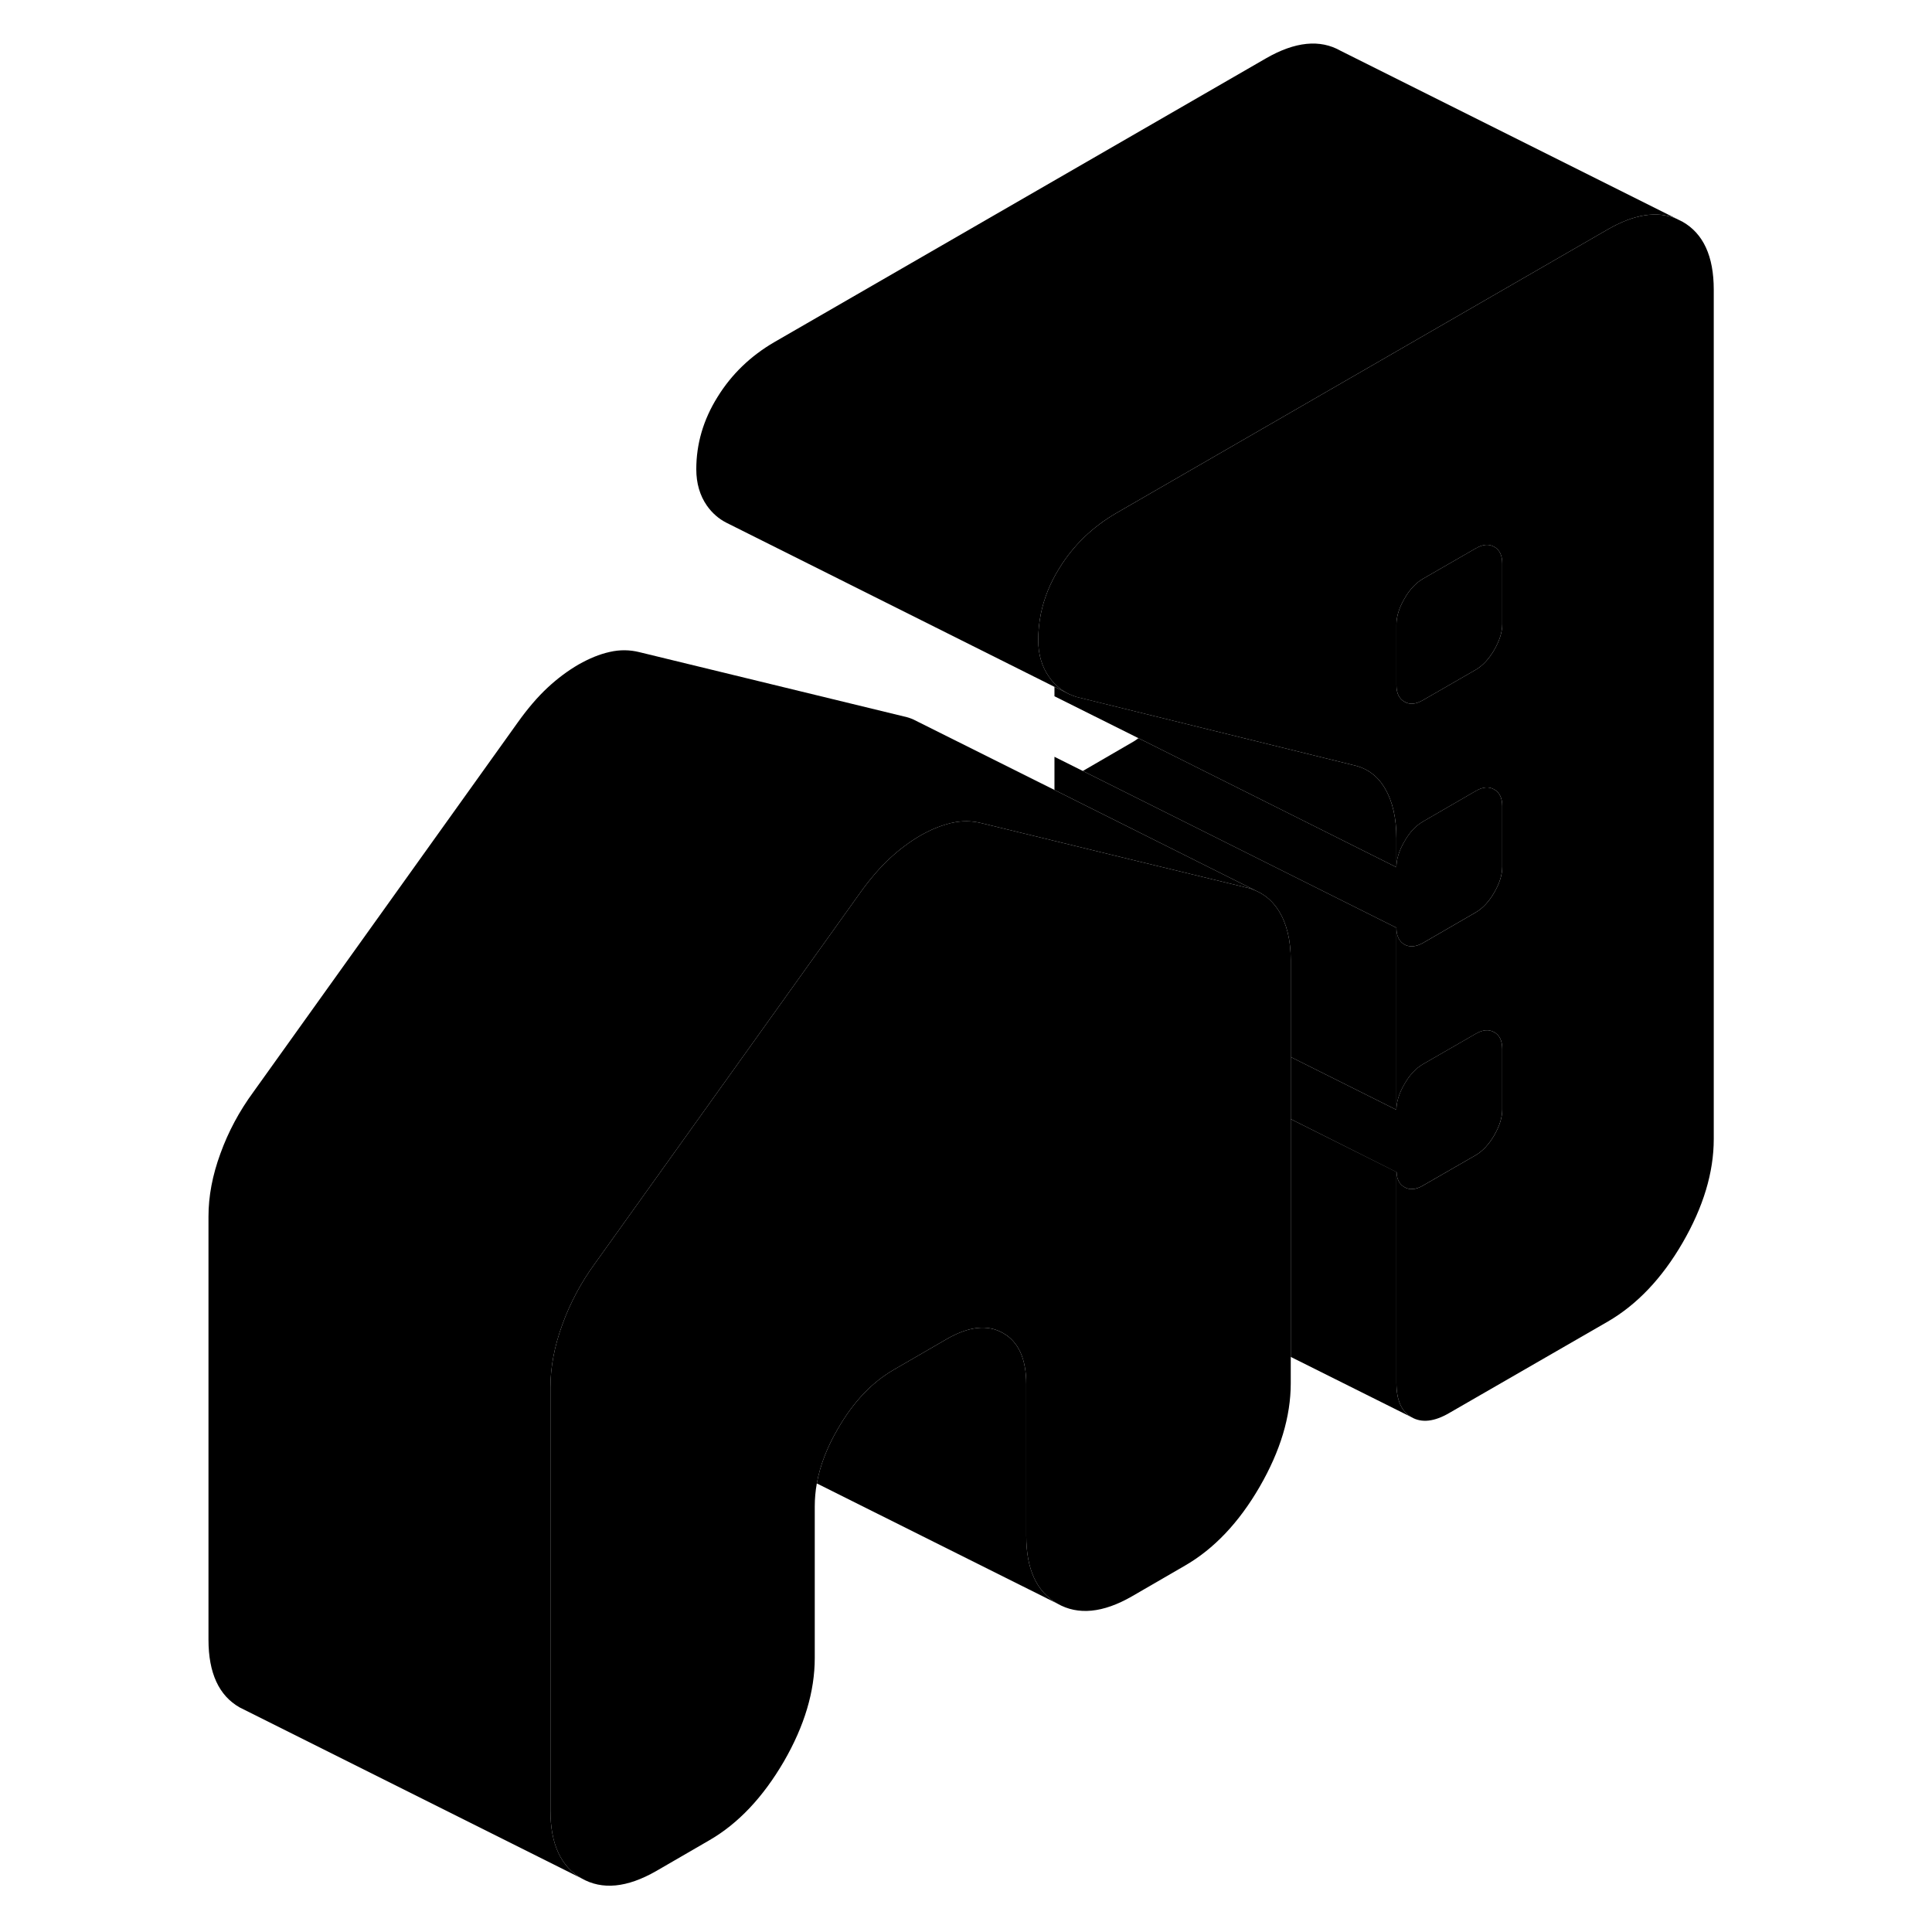 <svg viewBox="0 0 93 113" xmlns="http://www.w3.org/2000/svg" height="24" width="24" stroke-width="1px" stroke-linecap="round" stroke-linejoin="round">
    <path d="M88.415 12.973L88.035 12.784C86.905 12.323 85.575 12.534 84.045 13.414L70.235 21.384L55.285 30.014C53.895 30.823 52.785 31.893 51.965 33.224C51.425 34.084 51.065 34.983 50.875 35.913C50.775 36.413 50.725 36.923 50.725 37.444C50.725 38.273 50.935 38.983 51.345 39.574C51.445 39.724 51.555 39.853 51.675 39.983C51.705 40.014 51.735 40.044 51.775 40.074C51.985 40.273 52.225 40.444 52.485 40.574L52.545 40.603C52.675 40.663 52.815 40.714 52.965 40.764L57.555 41.894L69.125 44.743C69.545 44.834 69.915 44.993 70.235 45.233C70.545 45.464 70.805 45.764 71.015 46.133C71.455 46.883 71.675 47.853 71.675 49.033V50.724C71.675 50.243 71.835 49.743 72.145 49.214C72.445 48.673 72.815 48.294 73.225 48.053L76.315 46.264C76.725 46.023 77.085 45.993 77.395 46.173C77.705 46.353 77.865 46.673 77.865 47.144V50.694C77.865 51.173 77.705 51.673 77.395 52.203C77.085 52.743 76.725 53.123 76.315 53.364L73.225 55.154C72.815 55.383 72.445 55.413 72.145 55.243C71.835 55.063 71.675 54.743 71.675 54.264V64.913C71.675 64.444 71.835 63.934 72.145 63.404C72.445 62.873 72.815 62.483 73.225 62.243L76.315 60.464C76.725 60.224 77.085 60.194 77.395 60.373C77.705 60.544 77.865 60.873 77.865 61.343V64.894C77.865 65.364 77.705 65.864 77.395 66.403C77.085 66.933 76.725 67.323 76.315 67.564L73.225 69.344C72.815 69.584 72.445 69.614 72.145 69.433C71.855 69.273 71.695 68.974 71.685 68.553H71.675V80.883C71.675 81.894 71.975 82.564 72.565 82.894C73.155 83.234 73.895 83.153 74.765 82.644L84.045 77.293C85.745 76.303 87.205 74.773 88.415 72.683C89.625 70.594 90.235 68.573 90.235 66.624V16.944C90.235 14.983 89.625 13.664 88.415 12.973ZM77.865 36.504C77.865 36.974 77.705 37.474 77.395 38.014C77.085 38.544 76.725 38.934 76.315 39.173L73.225 40.953C72.815 41.194 72.445 41.224 72.145 41.044C71.835 40.873 71.675 40.544 71.675 40.074V36.523C71.675 36.053 71.835 35.544 72.145 35.014C72.445 34.483 72.815 34.093 73.225 33.853L76.315 32.074C76.725 31.834 77.085 31.803 77.395 31.983C77.705 32.154 77.865 32.483 77.865 32.953V36.504Z" class="pr-icon-iso-solid-stroke" stroke-linejoin="round"/>
    <path d="M77.865 32.953V36.503C77.865 36.973 77.705 37.473 77.395 38.013C77.085 38.543 76.725 38.933 76.315 39.173L73.225 40.953C72.815 41.193 72.445 41.223 72.145 41.043C71.835 40.873 71.675 40.543 71.675 40.073V36.523C71.675 36.053 71.835 35.543 72.145 35.013C72.445 34.483 72.815 34.093 73.225 33.853L76.315 32.073C76.725 31.833 77.085 31.803 77.395 31.983C77.705 32.153 77.865 32.483 77.865 32.953Z" class="pr-icon-iso-solid-stroke" stroke-linejoin="round"/>
    <path d="M65.494 56.153V80.903C65.494 82.853 64.884 84.873 63.674 86.963C62.464 89.053 61.004 90.593 59.304 91.573L56.214 93.363C54.514 94.343 53.054 94.483 51.844 93.793C50.634 93.103 50.024 91.783 50.024 89.833V80.963C50.024 79.483 49.574 78.483 48.674 77.973C47.774 77.453 46.674 77.573 45.384 78.313L42.294 80.103C41.004 80.843 39.914 81.993 39.014 83.553C38.374 84.643 37.964 85.713 37.774 86.763C37.694 87.213 37.654 87.663 37.654 88.103V96.973C37.654 98.923 37.054 100.943 35.844 103.033C34.624 105.123 33.174 106.663 31.474 107.643L28.384 109.433C26.674 110.413 25.224 110.553 24.014 109.863C22.804 109.173 22.194 107.853 22.194 105.903V81.153C22.194 79.963 22.424 78.743 22.894 77.463C23.354 76.193 23.994 74.993 24.824 73.863L28.924 68.133L40.284 52.253C40.854 51.453 41.434 50.773 42.024 50.223C42.614 49.673 43.224 49.223 43.844 48.863C44.404 48.543 44.954 48.313 45.494 48.173C45.544 48.153 45.604 48.143 45.654 48.133C46.254 47.993 46.834 48.003 47.394 48.143L51.674 49.183L56.514 50.363L57.674 50.643L62.864 51.903C63.064 51.943 63.264 52.013 63.444 52.093L63.574 52.153C64.064 52.393 64.474 52.763 64.794 53.273C65.254 54.013 65.494 54.973 65.494 56.153Z" class="pr-icon-iso-solid-stroke" stroke-linejoin="round"/>
    <path d="M72.564 82.893L65.494 79.363V65.453L66.074 65.743L71.674 68.543V80.883C71.674 81.893 71.974 82.563 72.564 82.893Z" class="pr-icon-iso-solid-stroke" stroke-linejoin="round"/>
    <path d="M63.444 52.093C63.264 52.013 63.064 51.943 62.864 51.903L57.674 50.643L56.514 50.363L51.674 49.183L47.394 48.143C46.834 48.003 46.254 47.993 45.654 48.133C45.604 48.143 45.544 48.153 45.494 48.173C44.954 48.313 44.404 48.543 43.844 48.863C43.224 49.223 42.614 49.673 42.024 50.223C41.434 50.773 40.854 51.453 40.284 52.253L28.924 68.133L24.824 73.863C23.994 74.993 23.354 76.193 22.894 77.463C22.424 78.743 22.194 79.963 22.194 81.153V105.903C22.194 107.853 22.804 109.173 24.014 109.863L4.014 99.863C2.804 99.173 2.194 97.853 2.194 95.903V71.153C2.194 69.963 2.424 68.743 2.894 67.463C3.354 66.193 3.994 64.993 4.824 63.863L20.284 42.253C20.854 41.453 21.434 40.773 22.024 40.223C22.614 39.673 23.224 39.223 23.844 38.863C24.464 38.513 25.064 38.263 25.654 38.133C26.254 37.993 26.834 38.003 27.394 38.143L42.864 41.903C43.064 41.943 43.244 42.003 43.424 42.083L43.744 42.243L51.674 46.203L63.444 52.093Z" class="pr-icon-iso-solid-stroke" stroke-linejoin="round"/>
    <path d="M32.484 30.573L32.364 30.513" class="pr-icon-iso-solid-stroke" stroke-linejoin="round"/>
    <path d="M51.844 93.793L37.774 86.763C37.964 85.713 38.374 84.644 39.014 83.553C39.914 81.993 41.004 80.844 42.294 80.103L45.384 78.314C46.674 77.573 47.774 77.454 48.674 77.974C49.574 78.484 50.024 79.484 50.024 80.963V89.834C50.024 91.784 50.634 93.103 51.844 93.793Z" class="pr-icon-iso-solid-stroke" stroke-linejoin="round"/>
    <path d="M88.035 12.783C86.905 12.323 85.575 12.533 84.045 13.413L70.235 21.383L55.285 30.013C53.895 30.823 52.785 31.893 51.965 33.223C51.425 34.083 51.065 34.983 50.875 35.913C50.775 36.413 50.725 36.923 50.725 37.443C50.725 38.273 50.935 38.983 51.345 39.573C51.445 39.723 51.555 39.853 51.675 39.983C51.705 40.013 51.735 40.043 51.775 40.073C51.985 40.273 52.225 40.443 52.485 40.573L51.745 40.203L51.675 40.173L32.485 30.573C32.035 30.343 31.655 30.013 31.345 29.573C30.935 28.983 30.725 28.273 30.725 27.443C30.725 25.963 31.135 24.553 31.965 23.223C32.785 21.893 33.895 20.823 35.285 20.013L64.045 3.413C65.745 2.433 67.205 2.283 68.415 2.973L88.035 12.783Z" class="pr-icon-iso-solid-stroke" stroke-linejoin="round"/>
    <path d="M77.864 47.143V50.693C77.864 51.173 77.704 51.673 77.394 52.203C77.084 52.743 76.724 53.123 76.314 53.363L73.224 55.153C72.814 55.383 72.444 55.413 72.144 55.243C71.834 55.063 71.674 54.743 71.674 54.263L53.334 45.093L56.314 43.363C56.404 43.313 56.494 43.243 56.584 43.173L70.234 50.003L71.674 50.723C71.674 50.243 71.834 49.743 72.144 49.213C72.444 48.673 72.814 48.293 73.224 48.053L76.314 46.263C76.724 46.023 77.084 45.993 77.394 46.173C77.704 46.353 77.864 46.673 77.864 47.143Z" class="pr-icon-iso-solid-stroke" stroke-linejoin="round"/>
    <path d="M71.674 49.033V50.723L70.234 50.003L56.584 43.173L51.674 40.723V40.173L51.744 40.203L52.484 40.573L52.544 40.603C52.674 40.663 52.814 40.713 52.964 40.763L57.554 41.893L69.124 44.743C69.544 44.833 69.914 44.993 70.234 45.233C70.544 45.463 70.804 45.763 71.014 46.133C71.454 46.883 71.674 47.853 71.674 49.033Z" class="pr-icon-iso-solid-stroke" stroke-linejoin="round"/>
    <path d="M77.864 61.343V64.893C77.864 65.363 77.704 65.863 77.394 66.403C77.084 66.933 76.724 67.323 76.314 67.563L73.224 69.343C72.814 69.583 72.444 69.613 72.144 69.433C71.854 69.273 71.694 68.973 71.684 68.553H71.674L66.074 65.743L65.494 65.453V61.823L68.134 63.143L71.674 64.913C71.674 64.443 71.834 63.933 72.144 63.403C72.444 62.873 72.814 62.483 73.224 62.243L76.314 60.463C76.724 60.223 77.084 60.193 77.394 60.373C77.704 60.543 77.864 60.873 77.864 61.343Z" class="pr-icon-iso-solid-stroke" stroke-linejoin="round"/>
    <path d="M71.674 54.263V64.913L68.134 63.143L65.494 61.823V56.153C65.494 54.973 65.254 54.013 64.794 53.273C64.474 52.763 64.064 52.393 63.574 52.153L63.444 52.093L51.674 46.203V44.263L71.674 54.263Z" class="pr-icon-iso-solid-stroke" stroke-linejoin="round"/>
</svg>